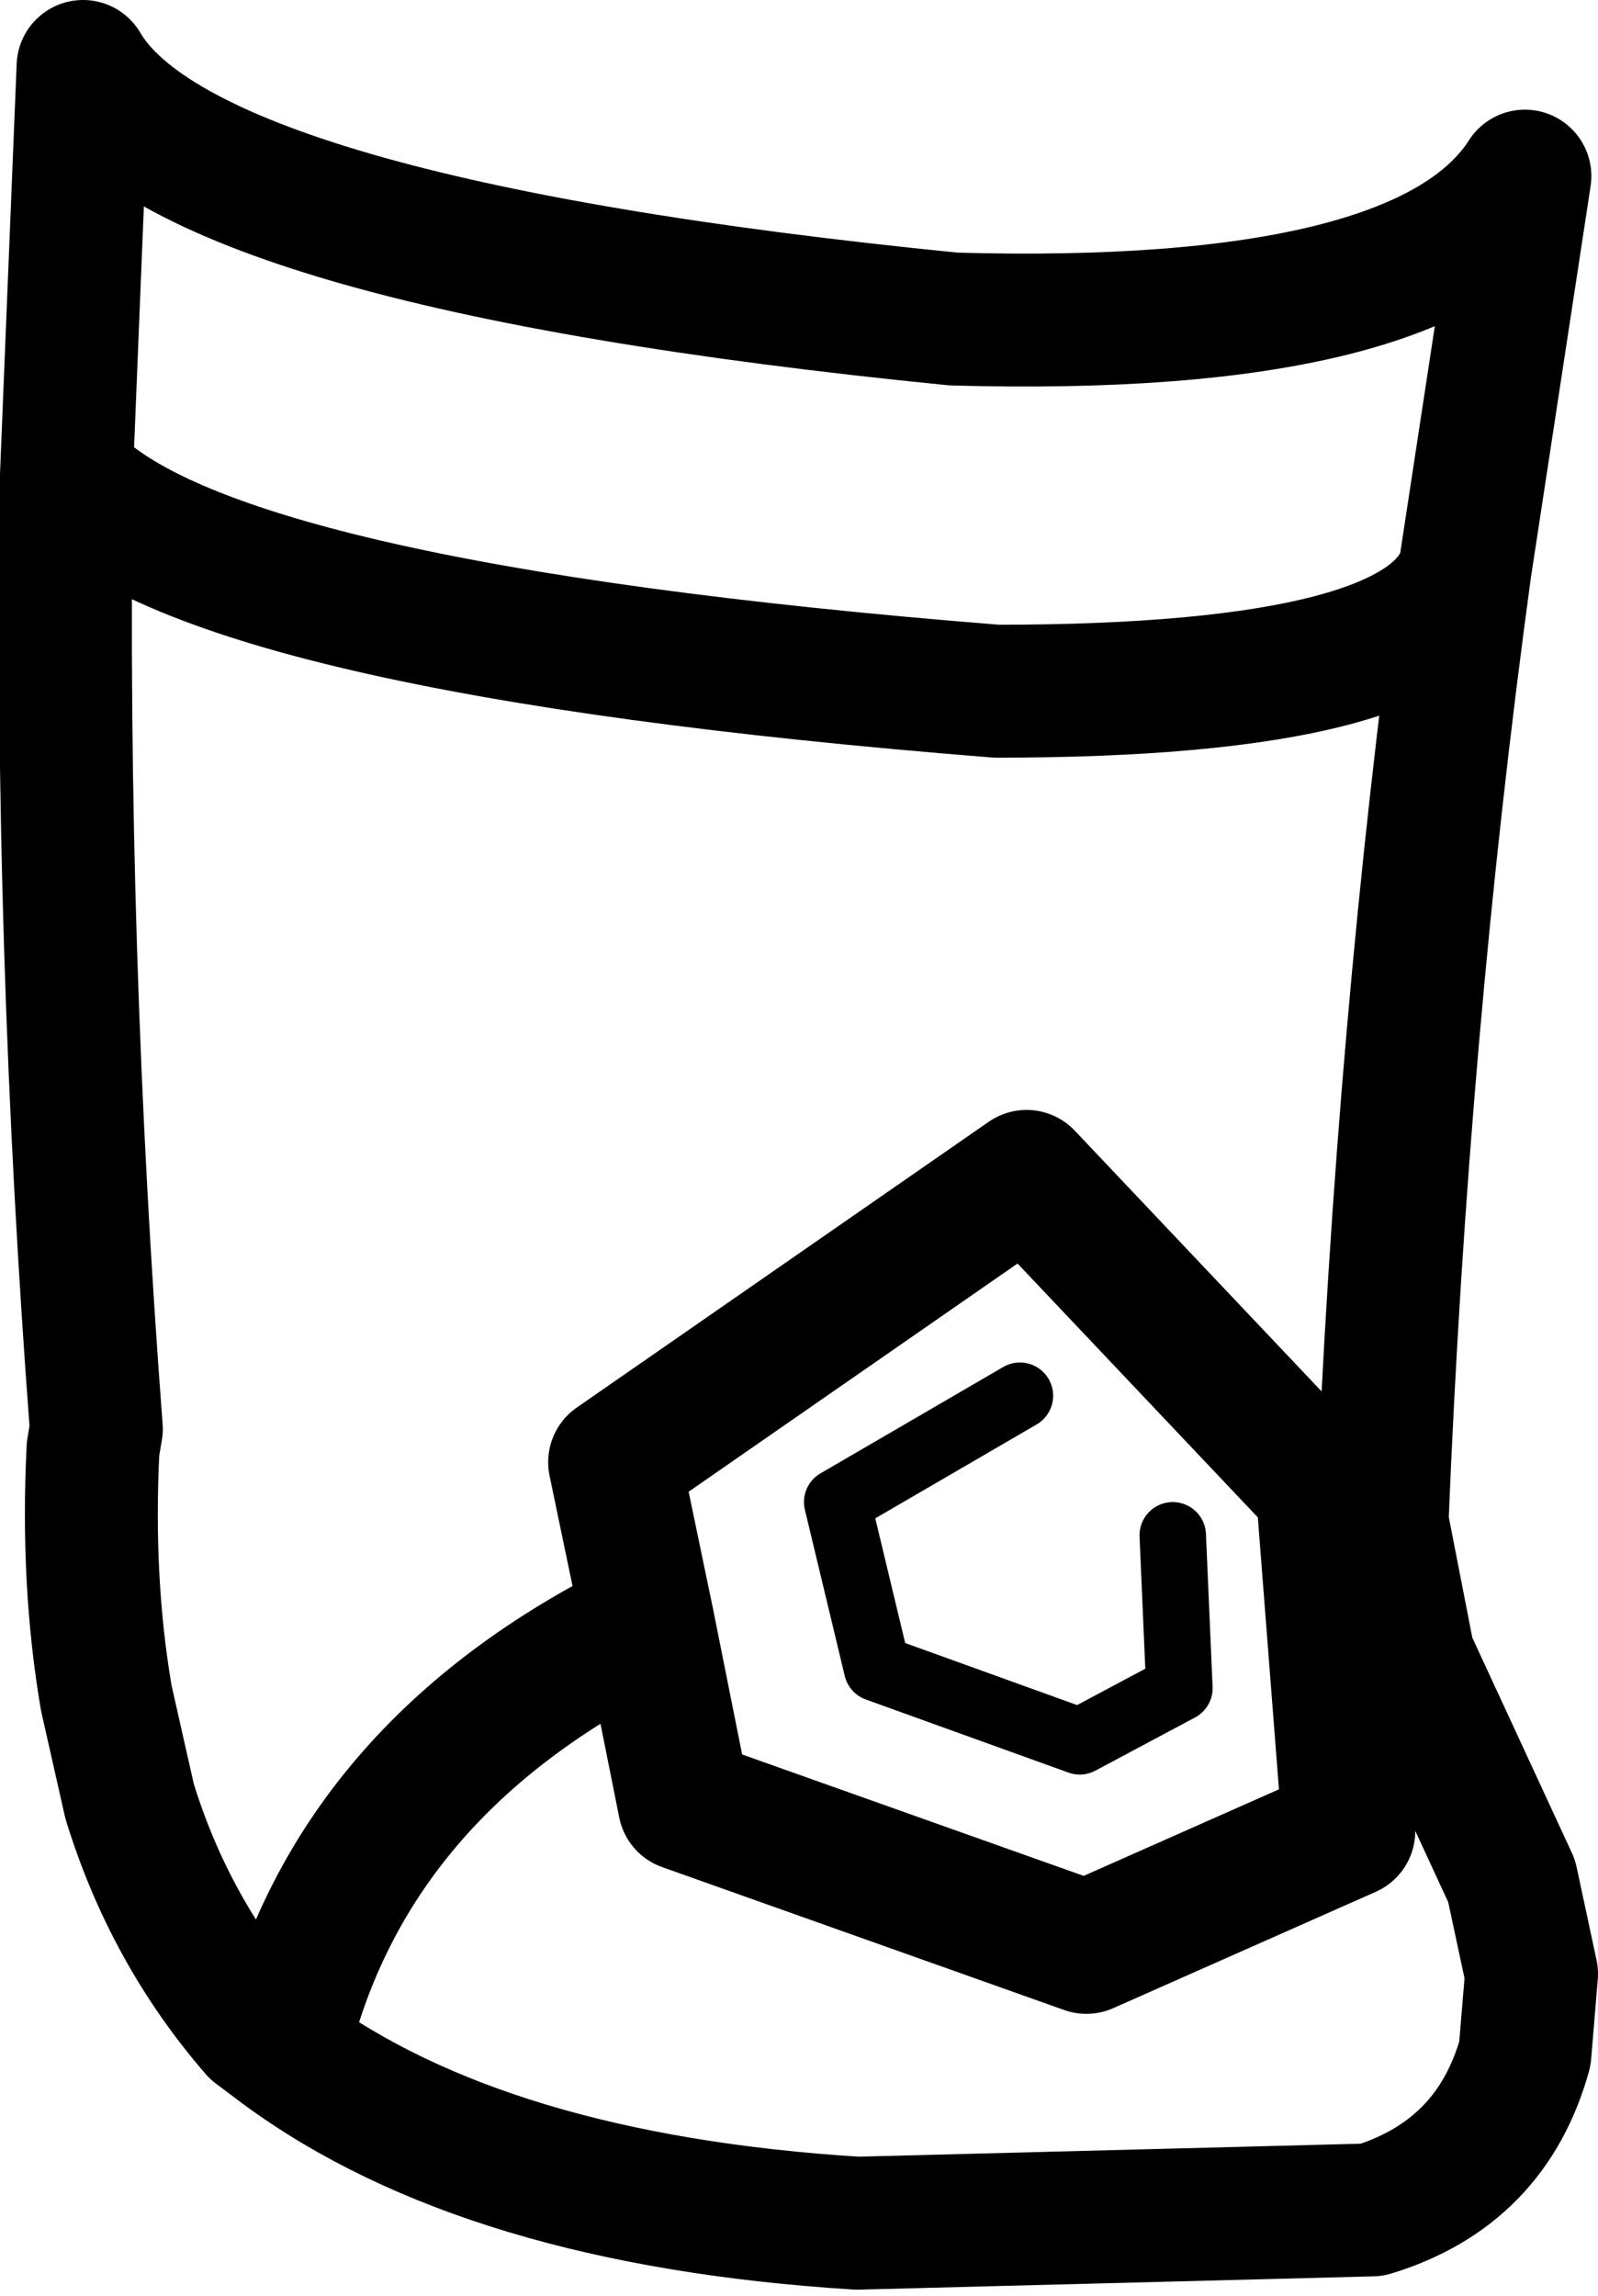 <?xml version="1.0" encoding="UTF-8" standalone="no"?>
<svg xmlns:xlink="http://www.w3.org/1999/xlink" height="34.55px" width="24.05px" xmlns="http://www.w3.org/2000/svg">
  <g transform="matrix(1.0, 0.0, 0.0, 1.0, 12.05, 17.3)">
    <path d="M-11.05 -10.15 L-10.8 -16.3 Q-9.25 -13.65 2.3 -12.5 9.4 -12.3 10.9 -14.65 L10.0 -8.75 Q9.05 -1.8 8.75 5.6 L9.15 7.65 10.7 11.0 11.0 12.4 10.9 13.6 Q10.4 15.4 8.6 15.95 L0.85 16.15 Q-4.75 15.8 -7.8 13.55 L-8.2 13.25 Q-9.5 11.75 -10.1 9.8 L-10.45 8.25 Q-10.75 6.5 -10.65 4.5 L-10.6 4.2 Q-11.15 -3.05 -11.05 -10.15 -9.0 -7.85 2.95 -6.9 9.5 -6.9 10.0 -8.75 M-7.8 13.55 Q-6.8 9.3 -2.3 7.1 L-2.8 4.7 3.4 0.4 7.85 5.1 8.25 10.25 4.3 12.0 -1.75 9.85 -2.3 7.1" fill="none" stroke="#000000" stroke-linecap="round" stroke-linejoin="round" stroke-width="2.0"/>
    <path d="M3.3 3.7 L0.55 5.3 1.15 7.8 4.2 8.9 5.7 8.1 5.6 5.8" fill="none" stroke="#000000" stroke-linecap="round" stroke-linejoin="round" stroke-width="1.0"/>
  </g>
</svg>
